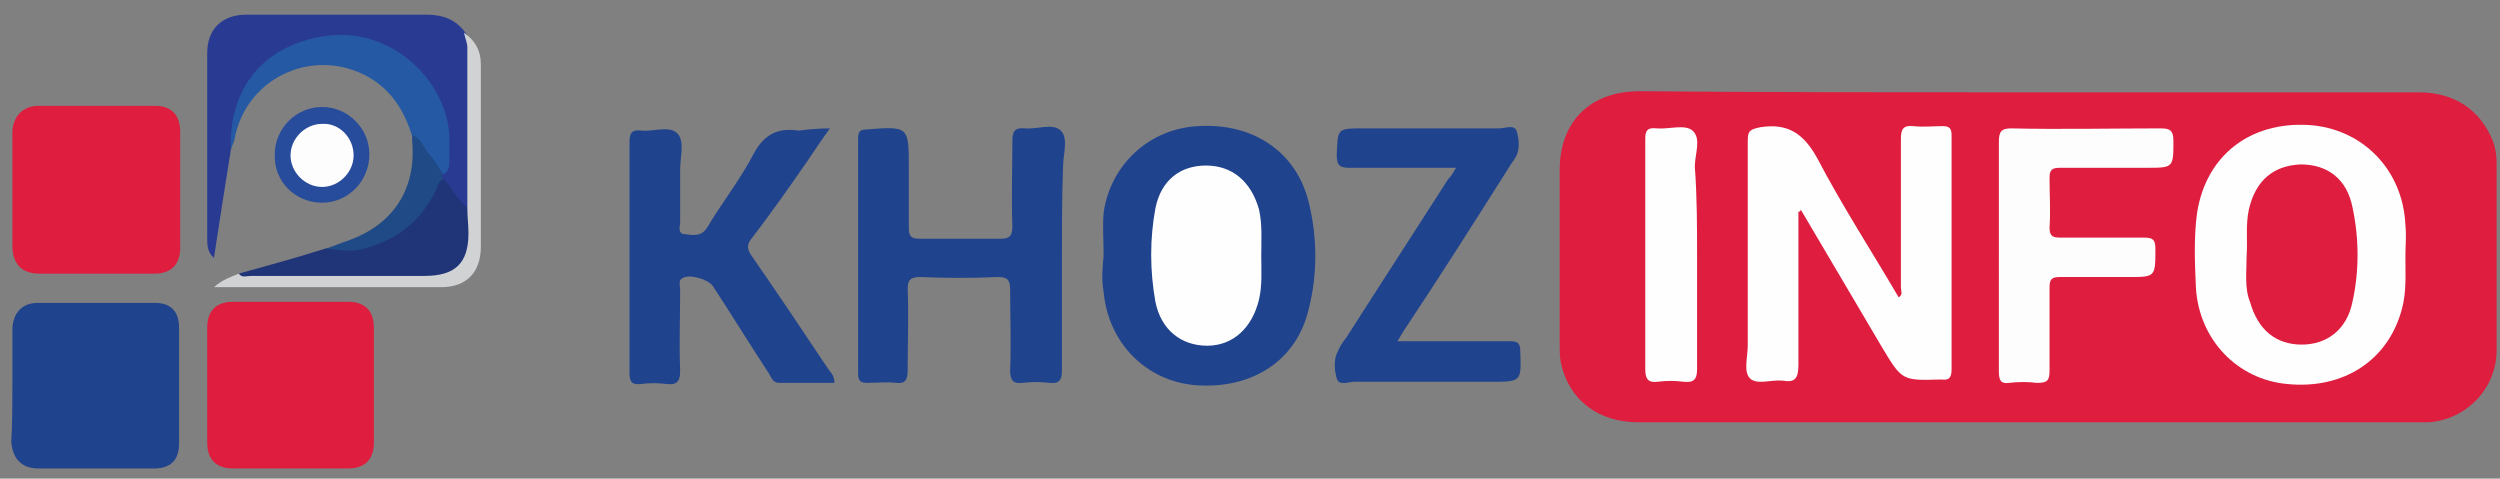 <?xml version="1.0" encoding="utf-8"?>
<!-- Generator: Adobe Illustrator 23.0.1, SVG Export Plug-In . SVG Version: 6.00 Build 0)  -->
<svg version="1.1" id="Layer_1" xmlns="http://www.w3.org/2000/svg" xmlns:xlink="http://www.w3.org/1999/xlink" x="0px" y="0px"
	 viewBox="0 0 222 42.5" style="enable-background:new 0 0 222 42.5;" xml:space="preserve">
<rect x="0" y="0" width="222" height="42.5" fill="#808080" stroke="none"/>
<style type="text/css">
	.st0{fill:#DE1D3F;}
	.st1{fill:#20438D;}
	.st2{fill:#20438E;}
	.st3{fill:#293A92;}
	.st4{fill:#2559A4;}
	.st5{fill:#203578;}
	.st6{fill:#D1D2D4;}
	.st7{fill:#284C9C;}
	.st8{fill:#1F4A85;}
	.st9{fill:#FEFEFE;}
	.st10{fill:#FEFDFD;}
	.st11{fill:#FDFDFE;}
</style>
<g>
	<path class="st0" d="M180,8.2c11.6,0,23.2,0,34.8,0c3.2,0,5.5,1.6,6.6,4.4c0.2,0.6,0.3,1.2,0.3,1.9c0,5.5,0,11,0,16.6
		c0,3.4-2.7,6.2-6.1,6.4c-0.3,0-0.6,0-1,0c-23,0-46.1,0-69.1,0c-3.6,0-6.2-2-6.9-5.3c-0.1-0.5-0.1-1.1-0.1-1.7c0-5.1,0-10.2,0-15.4
		c0-4.3,2.7-7,7.1-7C156.9,8.2,168.4,8.2,180,8.2z"/>
	<path class="st1" d="M94.3,22.7c0,3.4,0,6.8,0,10.2c0,0.8-0.2,1.2-1.1,1.1c-0.8-0.1-1.6-0.1-2.4,0c-0.8,0.1-1.1-0.2-1.1-1.1
		c0.1-2.4,0-4.8,0-7.2c0-0.9-0.3-1.1-1.1-1.1c-2.3,0.1-4.6,0.1-6.9,0c-0.9,0-1.1,0.3-1.1,1.1c0.1,2.4,0,4.8,0,7.2
		c0,0.8-0.2,1.2-1,1.1c-0.9-0.1-1.8,0-2.6,0c-0.6,0-0.8-0.2-0.8-0.8c0-7,0-13.9,0-20.9c0-0.5,0.1-0.8,0.7-0.8
		c3.8-0.3,3.8-0.3,3.8,3.4c0,1.8,0,3.5,0,5.3c0,0.8,0.2,1,1,1c2.4,0,4.7,0,7.1,0c0.8,0,1.1-0.2,1.1-1.1c-0.1-2.5,0-5,0-7.6
		c0-0.8,0.2-1.2,1.1-1.1c1.1,0.1,2.5-0.5,3.2,0.2c0.7,0.7,0.2,2.1,0.2,3.2C94.3,17.5,94.3,20.1,94.3,22.7z"/>
	<path class="st1" d="M98,22.7c0-1.3-0.1-2.6,0-3.8c0.6-4.3,4.1-7.5,8.4-7.7c4.9-0.3,8.7,2.3,9.8,6.7c0.8,3.2,0.8,6.5,0,9.6
		c-1.1,4.6-5.1,7.1-10.1,6.7c-4.4-0.4-7.7-3.8-8.1-8.3C97.8,24.8,97.9,23.8,98,22.7C97.9,22.7,97.9,22.7,98,22.7z"/>
	<path class="st2" d="M73.7,11.4c-0.8,1.1-1.4,2-2,2.9c-1.6,2.3-3.2,4.6-4.9,6.8c-0.5,0.6-0.5,1,0,1.7c2.3,3.3,4.5,6.6,6.7,9.9
		c0.2,0.3,0.6,0.6,0.6,1.3c-1.6,0-3.3,0-4.9,0c-0.6,0-0.7-0.5-0.9-0.8c-1.7-2.6-3.3-5.2-5-7.8c-0.4-0.6-2.1-1.1-2.7-0.7
		c-0.4,0.2-0.2,0.7-0.2,1c0,2.4-0.1,4.8,0,7.2c0,1-0.3,1.3-1.2,1.2c-0.8-0.1-1.5-0.1-2.3,0c-0.9,0.1-1-0.3-1-1.1
		c0-6.8,0-13.6,0-20.4c0-0.9,0.3-1.1,1.1-1c1.1,0.1,2.5-0.5,3.2,0.3c0.6,0.7,0.2,2.1,0.2,3.1c0,1.6,0,3.1,0,4.7
		c0,0.4-0.3,1.1,0.5,1.1c0.7,0.1,1.4,0.2,1.9-0.6c1.3-2.2,2.9-4.2,4.1-6.5c0.9-1.7,2.1-2.4,4-2.1C71.7,11.5,72.6,11.4,73.7,11.4z"/>
	<path class="st0" d="M16,17c0,1.7,0,3.4,0,5c0,1.5-0.8,2.3-2.3,2.3c-3.4,0-6.8,0-10.2,0c-1.6,0-2.4-0.9-2.4-2.5c0-3.3,0-6.6,0-10
		c0-1.4,0.9-2.4,2.3-2.4c3.5,0,6.9,0,10.4,0c1.4,0,2.2,0.8,2.2,2.3C16,13.5,16,15.3,16,17z"/>
	<path class="st1" d="M1.1,34.3c0-1.7,0-3.4,0-5c0-1.4,0.8-2.4,2.2-2.4c3.5,0,7,0,10.5,0c1.4,0,2.1,0.8,2.1,2.2c0,3.4,0,6.9,0,10.3
		c0,1.5-0.8,2.2-2.2,2.2c-3.4,0-6.9,0-10.3,0c-1.5,0-2.3-0.9-2.4-2.4C1.1,37.6,1.1,35.9,1.1,34.3z"/>
	<path class="st0" d="M33.2,34.3c0,1.7,0,3.4,0,5c0,1.5-0.8,2.3-2.3,2.3c-3.4,0-6.8,0-10.2,0c-1.5,0-2.3-0.8-2.3-2.3
		c0-3.4,0-6.8,0-10.2c0-1.5,0.8-2.3,2.3-2.3c3.4,0,6.8,0,10.2,0c1.5,0,2.3,0.8,2.3,2.3C33.2,30.8,33.2,32.6,33.2,34.3z"/>
	<path class="st2" d="M129.3,14.9c-3.3,0-6.4,0-9.4,0c-0.8,0-1.2-0.1-1.2-1.1c0.1-2.4,0-2.4,2.4-2.4c4,0,8,0,12,0
		c0.6,0,1.4-0.4,1.6,0.3c0.2,0.7,0.3,1.7-0.2,2.4c-0.1,0.2-0.3,0.4-0.4,0.6c-3.1,4.9-6.2,9.8-9.4,14.6c-0.2,0.3-0.3,0.5-0.6,1
		c0.7,0,1.2,0,1.7,0c2.8,0,5.5,0,8.3,0c0.7,0,0.9,0.2,0.9,0.9c0.1,2.7,0.1,2.7-2.6,2.7c-4,0-8.1,0-12.1,0c-0.6,0-1.4,0.4-1.6-0.3
		c-0.2-0.7-0.3-1.7,0.1-2.4c0.2-0.5,0.5-0.9,0.8-1.3c3-4.7,6-9.3,9-14C128.9,15.6,129,15.4,129.3,14.9z"/>
	<path class="st3" d="M20.5,13.3c-0.5,3.1-1,6.3-1.5,9.6c-0.6-0.5-0.6-1.2-0.6-1.8c0-5.5,0-10.9,0-16.4c0-2.1,1.3-3.4,3.5-3.4
		c5.3,0,10.6,0,15.9,0c1.5,0,2.7,0.4,3.6,1.7c0.4,0.5,0.6,1,0.6,1.6c0,4.3,0,8.6,0,12.9c0,0.2,0,0.4-0.1,0.6c-0.3,0.8-0.7,0.5-1,0.1
		c-0.6-0.7-1.1-1.4-1.6-2.2c-0.1-0.2-0.2-0.5-0.1-0.7c1.1-2.9,0.5-5.6-1.3-8c-4.6-6.1-13.5-5-16.6,2C20.7,10.7,20.7,12,20.5,13.3z"
		/>
	<path class="st4" d="M20.5,13.3C20.3,7.8,23.4,4,28.9,3.2c6.1-0.9,11.2,4.4,11,9.5c0,0.6,0,1.1,0,1.7c0,0.5-0.1,1-0.7,1.1
		c-1-0.6-1.4-1.7-2.1-2.6c-0.2-0.2-0.2-0.6-0.5-0.8c-0.6-2-1.6-3.7-3.3-4.9c-4.9-3.3-11.5-0.6-12.5,5.3C20.7,12.7,20.6,13,20.5,13.3
		z"/>
	<path class="st5" d="M39.4,15.9c0.8,0.8,1.2,1.9,2.2,2.6c1.6,3.1-0.3,6.3-3.7,6.4c-5.1,0.1-10.1,0-15.2,0c-0.5,0-1.2,0.2-1.5-0.6
		c2.5-0.7,5.1-1.4,7.6-2.2c1.1-0.3,2.3,0,3.4-0.3c2.7-0.7,4.7-2.3,6-4.8C38.5,16.6,38.6,15.9,39.4,15.9z"/>
	<path class="st6" d="M21.2,24.3c0.3,0.4,0.7,0.2,1.1,0.2c5.1,0,10.3,0,15.4,0c2.7,0,3.9-1.1,3.9-3.8c0-0.7-0.1-1.4-0.1-2.2
		c0-4.8,0-9.6,0-14.3c0-0.4-0.2-0.8-0.3-1.3c1,0.7,1.5,1.6,1.5,2.8c0,5.4,0,10.8,0,16.2c0,2.3-1.3,3.6-3.5,3.6c-6.3,0-12.7,0-19,0
		c-0.3,0-0.6,0-1.2,0C19.8,24.8,20.5,24.6,21.2,24.3z"/>
	<path class="st7" d="M32.8,13.7c0,2.4-1.9,4.3-4.2,4.3c-2.4,0-4.3-1.9-4.2-4.3c0-2.3,1.9-4.2,4.2-4.2C30.9,9.5,32.8,11.4,32.8,13.7
		z"/>
	<path class="st8" d="M39.4,15.9c-0.4,0.1-0.5,0.5-0.6,0.8c-1.4,3-3.7,4.8-7,5.5c-1,0.2-2-0.1-2.9-0.1c0.6-0.2,1.3-0.5,1.9-0.7
		c4.1-1.4,6.2-4.6,5.8-8.9c0-0.2,0-0.3,0-0.5c0.9,0.3,1,1.2,1.6,1.8c0.4,0.4,0.7,1,1.1,1.6C39.2,15.6,39.3,15.8,39.4,15.9z"/>
	<path class="st9" d="M159.7,18.8c0,4.5,0,9.1,0,13.6c0,1.2-0.3,1.6-1.4,1.4c-1-0.1-2.3,0.4-2.9-0.2c-0.6-0.6-0.2-1.9-0.2-2.9
		c0-6.1,0-12.2,0-18.2c0-0.9,0.2-1,1.1-1.2c2.5-0.4,3.9,0.6,5.1,2.8c2.2,4.2,4.8,8.2,7.2,12.3c0.4-0.2,0.2-0.6,0.2-0.9
		c0-4.4,0-8.8,0-13.2c0-0.8,0.2-1.2,1.1-1.1c0.9,0.1,1.8,0,2.6,0c0.6,0,0.8,0.2,0.8,0.8c0,6.9,0,13.8,0,20.8c0,0.7-0.2,1-0.9,0.9
		c0,0-0.1,0-0.1,0c-3.4,0.1-3.4,0.1-5.2-2.9c-2.4-4.1-4.8-8.1-7.2-12.2C159.9,18.8,159.8,18.8,159.7,18.8z"/>
	<path class="st9" d="M213.6,22.8c0,1.6,0.1,3.1-0.3,4.6c-1.2,4.6-5.2,7.2-10.2,6.7c-4.4-0.4-7.8-3.9-8.1-8.5
		c-0.1-2.2-0.2-4.5,0.1-6.7c0.8-5.1,4.7-8.1,9.9-7.8c4.8,0.3,8.4,4,8.6,8.9C213.7,20.9,213.6,21.8,213.6,22.8z"/>
	<path class="st10" d="M177.5,22.7c0-3.4,0-6.7,0-10.1c0-0.9,0.2-1.2,1.1-1.2c4.4,0.1,8.9,0,13.3,0c0.8,0,1.1,0.2,1.1,1.1
		c0,2.4,0,2.4-2.4,2.4c-2.6,0-5.1,0-7.7,0c-0.7,0-0.9,0.2-0.9,0.9c0,1.5,0.1,3,0,4.4c0,0.8,0.3,0.9,1,0.9c2.5,0,4.9,0,7.4,0
		c0.8,0,1,0.2,1,1c0,2.5,0,2.5-2.4,2.5c-2,0-4.1,0-6.1,0c-0.7,0-0.9,0.2-0.9,0.9c0,2.5,0,5,0,7.4c0,0.9-0.2,1.1-1.1,1.1
		c-0.8-0.1-1.7-0.1-2.5,0c-0.7,0.1-0.9-0.2-0.9-1C177.5,29.5,177.5,26.1,177.5,22.7z"/>
	<path class="st9" d="M150.7,22.7c0,3.4,0,6.7,0,10.1c0,0.9-0.3,1.2-1.2,1.1c-0.8-0.1-1.5-0.1-2.3,0c-0.8,0.1-1.1-0.2-1.1-1.1
		c0-4,0-8,0-12c0-2.8,0-5.7,0-8.5c0-0.7,0.2-1,1-0.9c1.1,0.1,2.5-0.4,3.2,0.2c0.8,0.7,0.2,2.1,0.2,3.2
		C150.7,17.5,150.7,20.1,150.7,22.7z"/>
	<path class="st9" d="M112,22.7c0,1.3,0.1,2.6-0.2,3.9c-0.6,2.5-2.3,4.1-4.6,4.1c-2.3,0-4.1-1.4-4.6-3.9c-0.5-2.8-0.5-5.6,0-8.3
		c0.5-2.5,2.2-3.8,4.5-3.8c2.3,0,4,1.4,4.7,3.9C112.1,19.9,112,21.3,112,22.7z"/>
	<path class="st11" d="M31.4,13.8c0,1.5-1.3,2.8-2.8,2.8c-1.5,0-2.8-1.3-2.8-2.8c0-1.5,1.3-2.8,2.8-2.8
		C30.1,10.9,31.4,12.2,31.4,13.8z"/>
	<path class="st0" d="M199.5,22.7c0.1-1.4-0.1-2.7,0.2-4.1c0.6-2.6,2.2-3.9,4.6-4c2.4,0,4.1,1.3,4.6,3.8c0.6,2.8,0.6,5.7,0,8.4
		c-0.5,2.5-2.3,3.8-4.5,3.8c-2.3,0-3.9-1.3-4.6-3.8C199.3,25.6,199.5,24.1,199.5,22.7z"/>
</g>
</svg>
